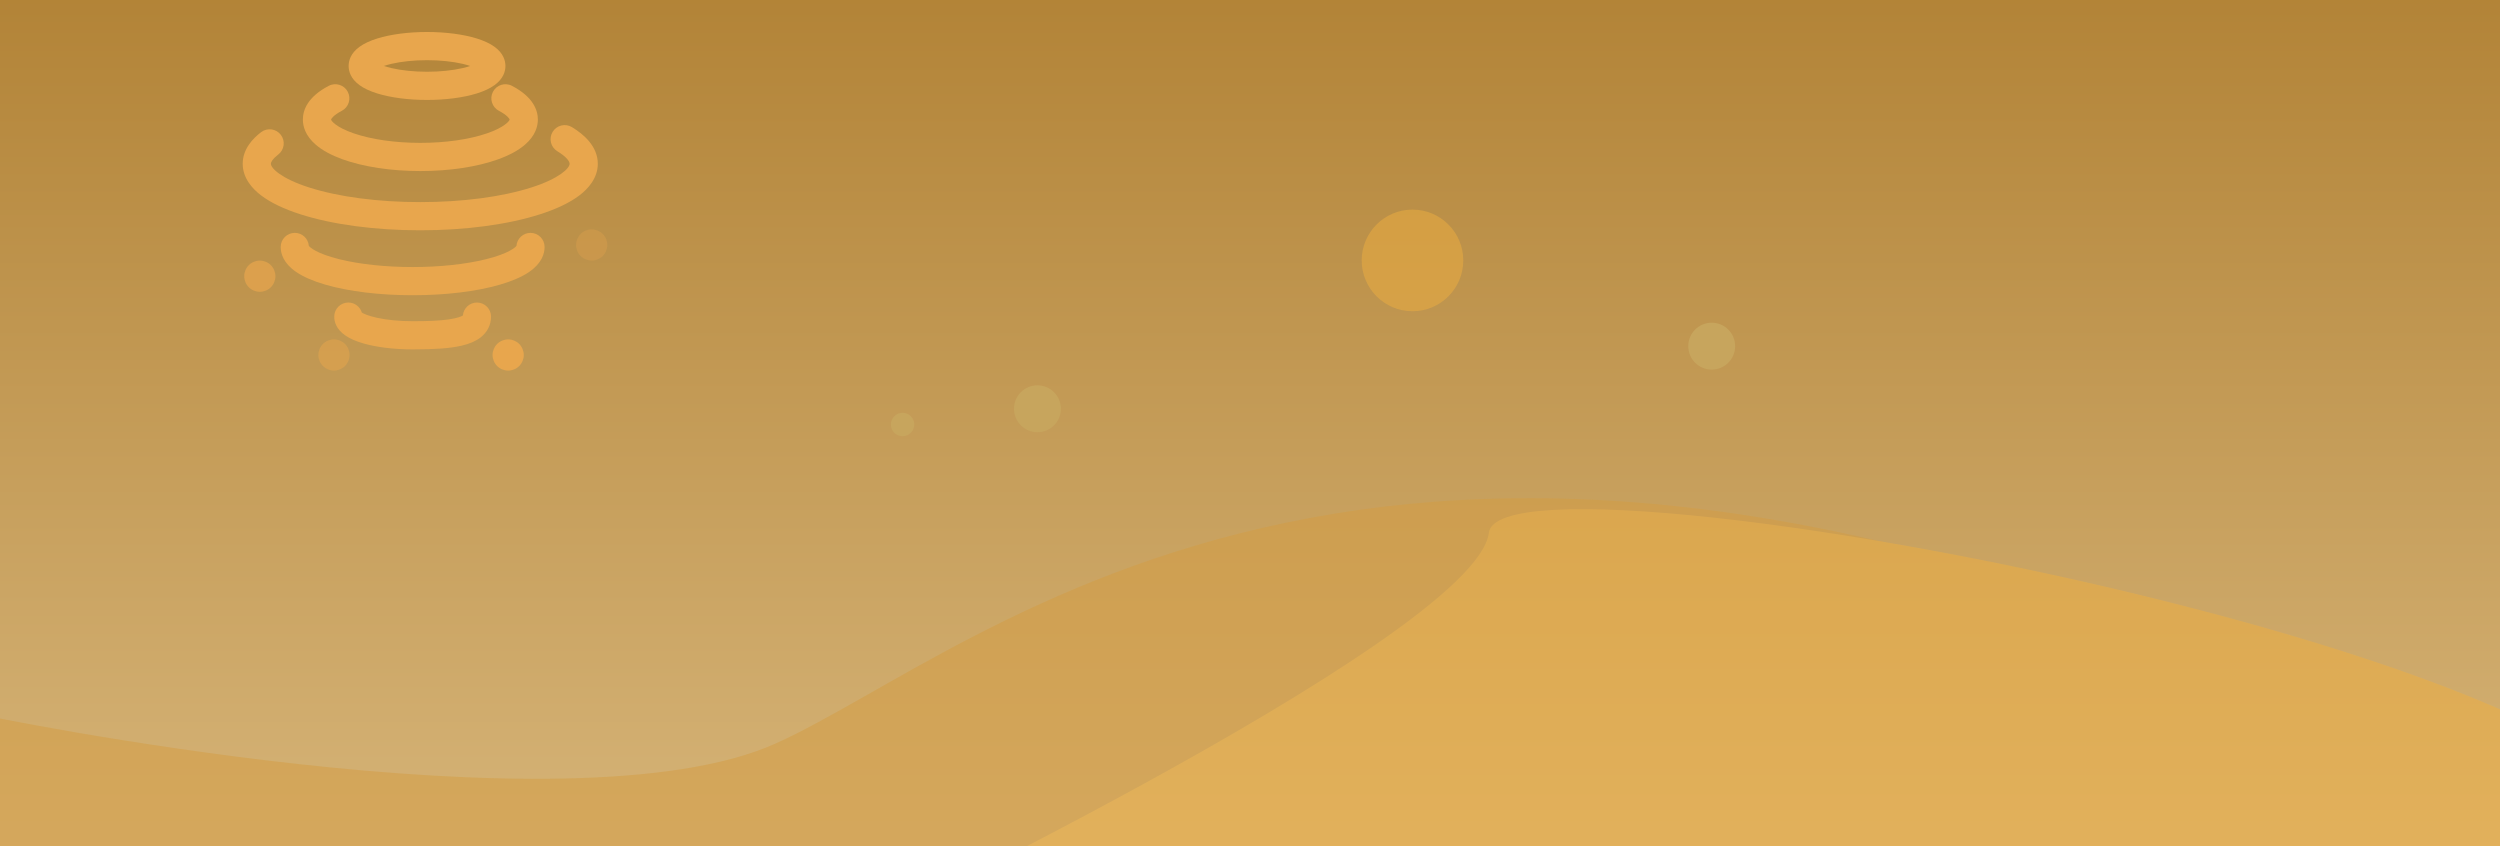 <?xml version="1.0" encoding="utf-8"?>
<!-- Generator: Adobe Illustrator 17.0.0, SVG Export Plug-In . SVG Version: 6.00 Build 0)  -->
<!DOCTYPE svg PUBLIC "-//W3C//DTD SVG 1.1//EN" "http://www.w3.org/Graphics/SVG/1.1/DTD/svg11.dtd">
<svg version="1.1" id="图层_1" xmlns="http://www.w3.org/2000/svg" xmlns:xlink="http://www.w3.org/1999/xlink" x="0px" y="0px"
	 width="1919.16px" height="649.721px" viewBox="0 0 1919.16 649.721" enable-background="new 0 0 1919.16 649.721"
	 xml:space="preserve">
<rect x="0" y="0" width="1919.16" height="649.721" fill="#333333" stroke="none"/>
<g>
	<g>
		<linearGradient id="SVGID_1_" gradientUnits="userSpaceOnUse" x1="959.596" y1="655.841" x2="959.596" y2="-103.397">
			<stop  offset="0" style="stop-color:#D6B478"/>
			<stop  offset="1" style="stop-color:#AD7C2D"/>
		</linearGradient>
		<rect x="0" y="-100" fill="url(#SVGID_1_)" width="1919.191" height="749.606"/>
		<path opacity="0.5" fill="#EEAE40" d="M1123.301,199.912c0,21.541-17.453,39.004-38.988,39.004
			c-21.531,0-38.986-17.463-38.986-39.004c0-21.541,17.455-39.004,38.986-39.004
			C1105.848,160.908,1123.301,178.371,1123.301,199.912z"/>
		<ellipse fill="#C7A55D" cx="1314.014" cy="265.727" rx="17.994" ry="18.002"/>
		<ellipse fill="#C7A55D" cx="796.406" cy="313.807" rx="17.995" ry="18.002"/>
		<path fill="#C7A55D" d="M701.851,325.881c0,4.963-4.017,8.979-8.976,8.979c-4.956,0-8.973-4.016-8.973-8.979
			c0-4.955,4.017-8.978,8.973-8.978C697.834,316.902,701.851,320.926,701.851,325.881z"/>
		<g>
			<defs>
				<rect id="SVGID_68_" x="0" y="-100" width="1919.191" height="749.606"/>
			</defs>
			<clipPath id="SVGID_2_">
				<use xlink:href="#SVGID_68_"  overflow="visible"/>
			</clipPath>
			<g opacity="0.5" clip-path="url(#SVGID_2_)">
				<g>
					<g>
						<path fill="#D39C42" d="M-14.369,548.701c0,0,449.977,94,609.908,22c159.934-72.001,475.801-372,1217.488-22
							s410.412-34,483.088,74l28.697,159.736c0,0-57.977,92.264-159.934,78.264s-1653.304-94-1653.304-94l-467.804-50l-243.896-58"
							/>
					</g>
					<g>
						<path fill="#EEAE40" d="M620.894,733.125c0,0,511.862-242.429,522.065-324.158c10.199-81.73,1097.59,131.291,868.449,281.305
							c-229.137,150.016-399.168,309.031-399.168,309.031l-771.936-39.004"/>
					</g>
				</g>
			</g>
		</g>
	</g>
	<rect x="1605.74" y="-0.115" opacity="0" fill="#C7E8F9" width="313.42" height="649.836"/>
	<rect x="1291.543" y="-0.115" opacity="0" fill="#C7E8F9" width="313.42" height="649.836"/>
	<rect x="664.703" y="-0.115" opacity="0" fill="#C7E8F9" width="313.42" height="649.836"/>
	<rect x="0" y="-100" opacity="0.1" fill="#93A9F5" width="1919.193" height="100"/>
	<path fill="#FFFFFF" d="M373.999,198.318"/>
	<g>
		<g>
			<path fill="#E8A64D" d="M327.815,76.723c-14.24,0-27.772-1.76-38.102-4.953c-5.682-1.756-10.313-3.926-13.77-6.451
				c-6.871-5.023-8.313-10.754-8.313-14.68c0-3.922,1.441-9.654,8.313-14.676c3.457-2.525,8.088-4.695,13.77-6.451
				c10.33-3.195,23.861-4.953,38.102-4.953c14.242,0,27.772,1.758,38.103,4.953c5.68,1.756,10.31,3.926,13.767,6.451
				C386.557,40.984,388,46.717,388,50.639c0,3.926-1.443,9.656-8.315,14.68c-3.457,2.523-8.088,4.695-13.767,6.451
				C355.587,74.963,342.057,76.723,327.815,76.723L327.815,76.723z M294.707,50.639c1.57,0.539,3.468,1.094,5.726,1.623
				c7.733,1.818,17.46,2.82,27.382,2.82c9.924,0,19.646-1.002,27.383-2.82c2.258-0.529,4.154-1.084,5.729-1.623
				c-1.574-0.537-3.471-1.09-5.729-1.621c-7.736-1.818-17.459-2.82-27.383-2.82c-9.922,0-19.649,1.002-27.382,2.82
				C298.175,49.549,296.277,50.102,294.707,50.639L294.707,50.639z M294.707,50.639"/>
			<path fill="#E8A64D" d="M316.772,268.223c-14.181,0-27.648-1.645-37.926-4.631c-5.644-1.641-10.247-3.668-13.685-6.027
				c-7.088-4.867-8.575-10.574-8.575-14.504c0-5.977,4.841-10.82,10.814-10.82c4.9,0,9.038,3.26,10.368,7.727
				c1.517,0.928,5.086,2.549,11.596,3.977c7.758,1.701,17.488,2.639,27.407,2.639c12.261,0,21.021-0.432,27.566-1.365
				c7.191-1.025,10.044-2.416,11.022-3.051c0.456-5.557,5.109-9.926,10.78-9.926c5.975,0,10.816,4.844,10.816,10.82
				c0,6.318-2.874,12.012-8.094,16.035c-3.67,2.826-8.501,4.895-14.777,6.326C345.484,267.385,334.324,268.223,316.772,268.223
				L316.772,268.223z M316.772,268.223"/>
			<path fill="#E8A64D" d="M322.699,131.313c-22.429,0-43.67-3.215-59.81-9.051c-8.518-3.08-15.371-6.805-20.362-11.07
				c-8.288-7.084-10.028-14.459-10.028-19.396c0-7.086,3.449-17.334,19.891-25.914c5.295-2.764,11.826-0.709,14.59,4.59
				c2.764,5.297,0.71,11.832-4.584,14.598c-6.418,3.348-8.128,6.107-8.263,6.727c0.215,1.033,3.869,5.934,17.476,10.596
				c13.705,4.695,31.85,7.281,51.092,7.281c19.239,0,37.383-2.586,51.088-7.281c13.609-4.662,17.261-9.563,17.477-10.596
				c-0.135-0.619-1.844-3.379-8.26-6.727c-5.297-2.766-7.352-9.301-4.586-14.598c2.763-5.299,9.295-7.354,14.591-4.588
				c16.44,8.578,19.89,18.826,19.89,25.912c0,4.938-1.741,12.313-10.029,19.396c-4.993,4.266-11.842,7.99-20.363,11.07
				C366.365,128.098,345.123,131.313,322.699,131.313L322.699,131.313z M322.699,131.313"/>
			<path fill="#E8A64D" d="M316.772,226.641c-25.155,0-48.945-2.879-66.985-8.111c-9.415-2.729-16.984-6.029-22.492-9.805
				c-9.762-6.691-11.811-14.1-11.811-19.135c0-5.975,4.842-10.822,10.816-10.822c5.699,0,10.365,4.41,10.784,10.004
				c0.9,1.092,5.653,5.797,23.28,10.201c15.564,3.889,35.596,6.029,56.407,6.029c20.811,0,40.843-2.141,56.407-6.029
				c17.624-4.404,22.379-9.109,23.279-10.201c0.418-5.594,5.086-10.004,10.785-10.004c5.973,0,10.816,4.848,10.816,10.822
				c0,5.035-2.05,12.443-11.81,19.135c-5.51,3.775-13.079,7.076-22.493,9.805C365.717,223.762,341.927,226.641,316.772,226.641
				L316.772,226.641z M316.772,226.641"/>
			<path fill="#E8A64D" d="M322.613,176.795c-34.609,0-67.293-4.371-92.032-12.303c-12.692-4.07-22.828-8.938-30.123-14.471
				c-6.453-4.891-14.144-13.076-14.144-24.285c0-11.211,7.691-19.395,14.144-24.287c4.76-3.609,11.545-2.674,15.153,2.088
				c3.607,4.764,2.672,11.549-2.088,15.158c-4.113,3.119-5.579,5.682-5.579,7.039c0,3.393,7.938,11.32,29.238,18.15
				c22.663,7.268,53.003,11.27,85.431,11.27c32.428,0,62.766-4.002,85.428-11.27c21.305-6.83,29.241-14.758,29.241-18.15
				c0-1.816-2.46-5.42-9.391-9.602c-5.116-3.084-6.764-9.734-3.681-14.854c3.084-5.115,9.73-6.764,14.847-3.682
				c9.058,5.463,19.857,14.777,19.857,28.137c0,11.211-7.693,19.395-14.145,24.287c-7.298,5.533-17.434,10.4-30.125,14.469
				C389.906,172.424,357.223,176.795,322.613,176.795L322.613,176.795z M322.613,176.795"/>
			<path opacity="0.5" fill="#E8A64D" d="M244.396,272.512c0,3.139,1.291,6.256,3.51,8.475c2.217,2.219,5.334,3.51,8.471,3.51
				c3.137,0,6.253-1.291,8.471-3.51c2.219-2.219,3.51-5.336,3.51-8.475c0-3.137-1.291-6.256-3.51-8.475
				c-2.218-2.219-5.334-3.512-8.471-3.512c-3.137,0-6.254,1.293-8.471,3.512C245.688,266.256,244.396,269.375,244.396,272.512
				L244.396,272.512z M244.396,272.512"/>
			<path fill="#E8A64D" d="M378.121,272.512c0,3.139,1.292,6.256,3.511,8.475c2.216,2.219,5.333,3.51,8.472,3.51
				c3.136,0,6.254-1.291,8.469-3.51c2.219-2.219,3.511-5.336,3.511-8.475c0-3.137-1.292-6.256-3.511-8.475
				c-2.215-2.219-5.333-3.512-8.469-3.512c-3.139,0-6.256,1.293-8.472,3.512C379.413,266.256,378.121,269.375,378.121,272.512
				L378.121,272.512z M378.121,272.512"/>
			<path opacity="0.7" fill="#E8A64D" d="M187.475,212.027c0,3.137,1.292,6.256,3.51,8.475c2.219,2.219,5.336,3.51,8.473,3.51
				c3.135,0,6.252-1.291,8.472-3.51c2.216-2.219,3.507-5.338,3.507-8.475c0-3.137-1.291-6.258-3.507-8.475
				c-2.22-2.219-5.337-3.512-8.472-3.512c-3.137,0-6.254,1.293-8.473,3.512C188.767,205.77,187.475,208.891,187.475,212.027
				L187.475,212.027z M187.475,212.027"/>
			<path opacity="0.3" fill="#E8A64D" d="M442.234,188.057c0,3.137,1.291,6.256,3.51,8.475c2.219,2.219,5.334,3.51,8.471,3.51
				c3.139,0,6.255-1.291,8.472-3.51c2.22-2.219,3.509-5.338,3.509-8.475s-1.289-6.258-3.509-8.475
				c-2.217-2.219-5.333-3.512-8.472-3.512c-3.137,0-6.252,1.293-8.471,3.512C443.525,181.799,442.234,184.92,442.234,188.057
				L442.234,188.057z M442.234,188.057"/>
		</g>
	</g>
</g>
</svg>
